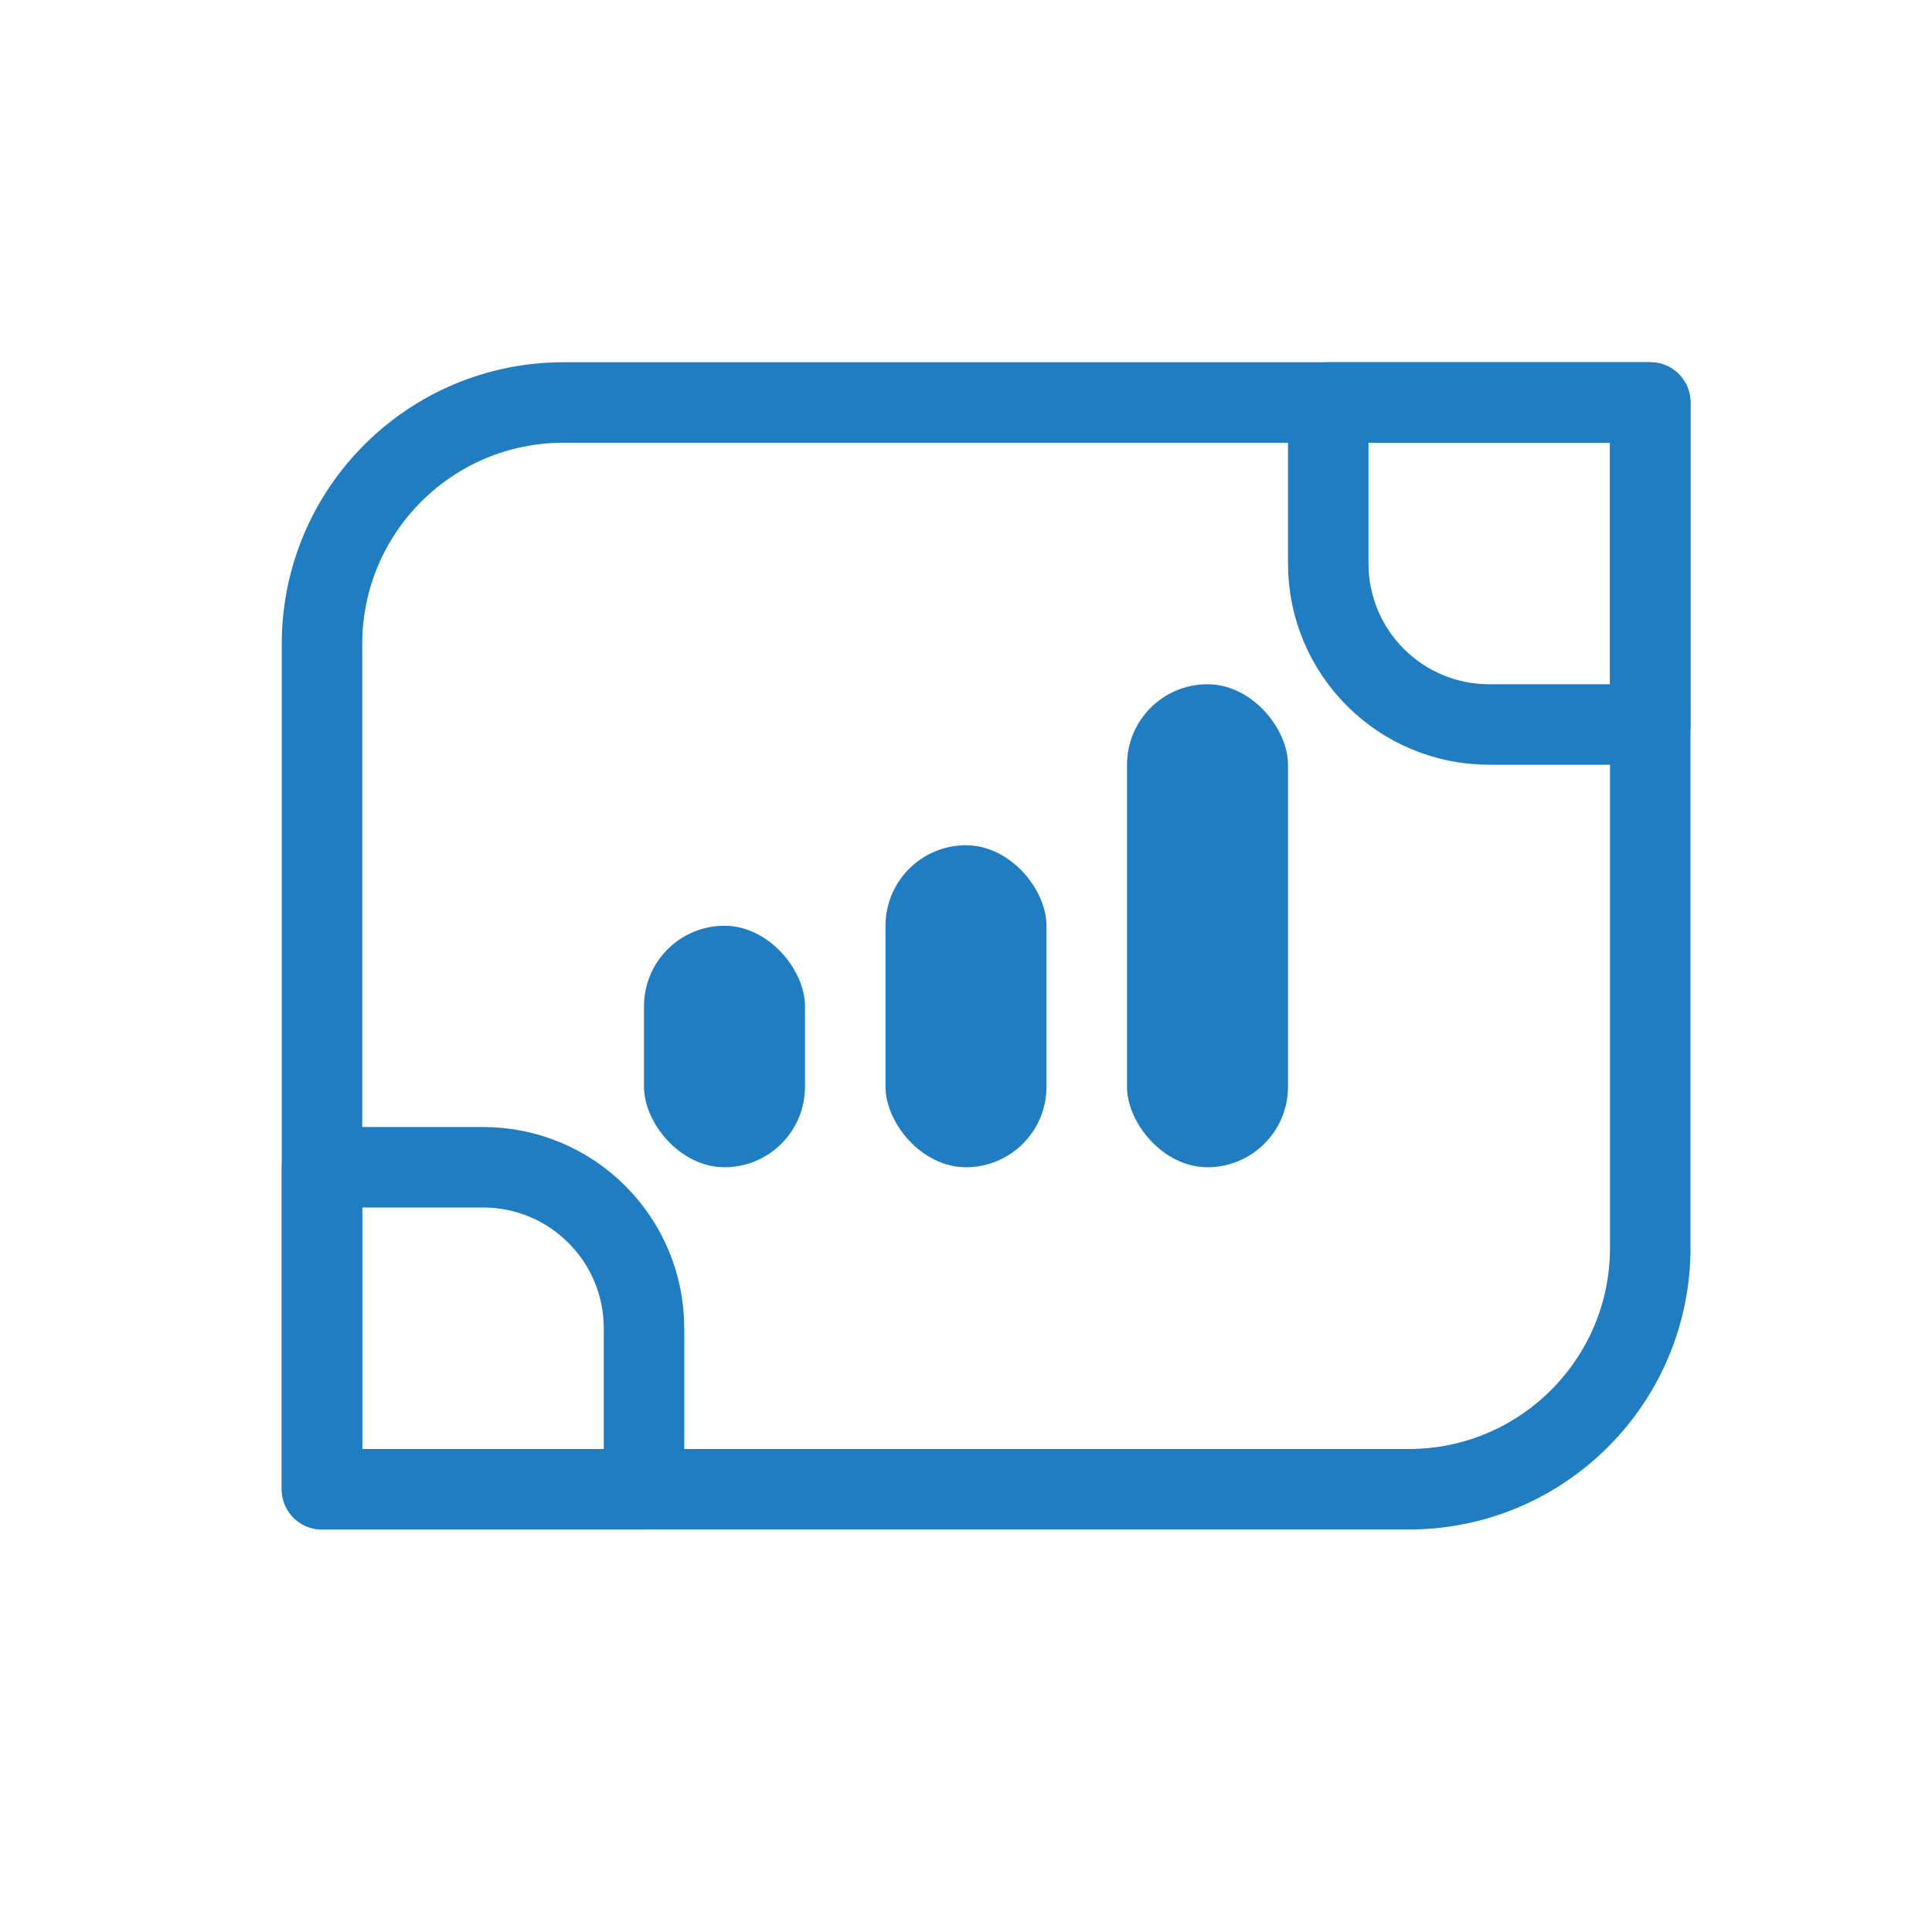 <svg width="24" height="24" viewBox="0 0 24 24" fill="none" xmlns="http://www.w3.org/2000/svg">
<path d="M4 8C4 6.343 5.343 5 7 5H20.5V15.5C20.5 17.157 19.157 18.5 17.5 18.5H4V8Z" stroke="#217DC1" stroke-linecap="round" stroke-linejoin="round"/>
<path d="M4 14.5H6C7.105 14.5 8 15.395 8 16.5V18.5H4V14.5Z" stroke="#217DC1" stroke-linecap="round" stroke-linejoin="round"/>
<path d="M20.5 9H18.5C17.395 9 16.5 8.105 16.5 7V5H20.5V9Z" stroke="#217DC1" stroke-linecap="round" stroke-linejoin="round"/>
<rect x="8" y="11.5" width="2" height="3" rx="1" fill="#217DC1"/>
<rect x="11" y="10.5" width="2" height="4" rx="1" fill="#217DC1"/>
<rect x="14" y="8.5" width="2" height="6" rx="1" fill="#217DC1"/>
</svg>
